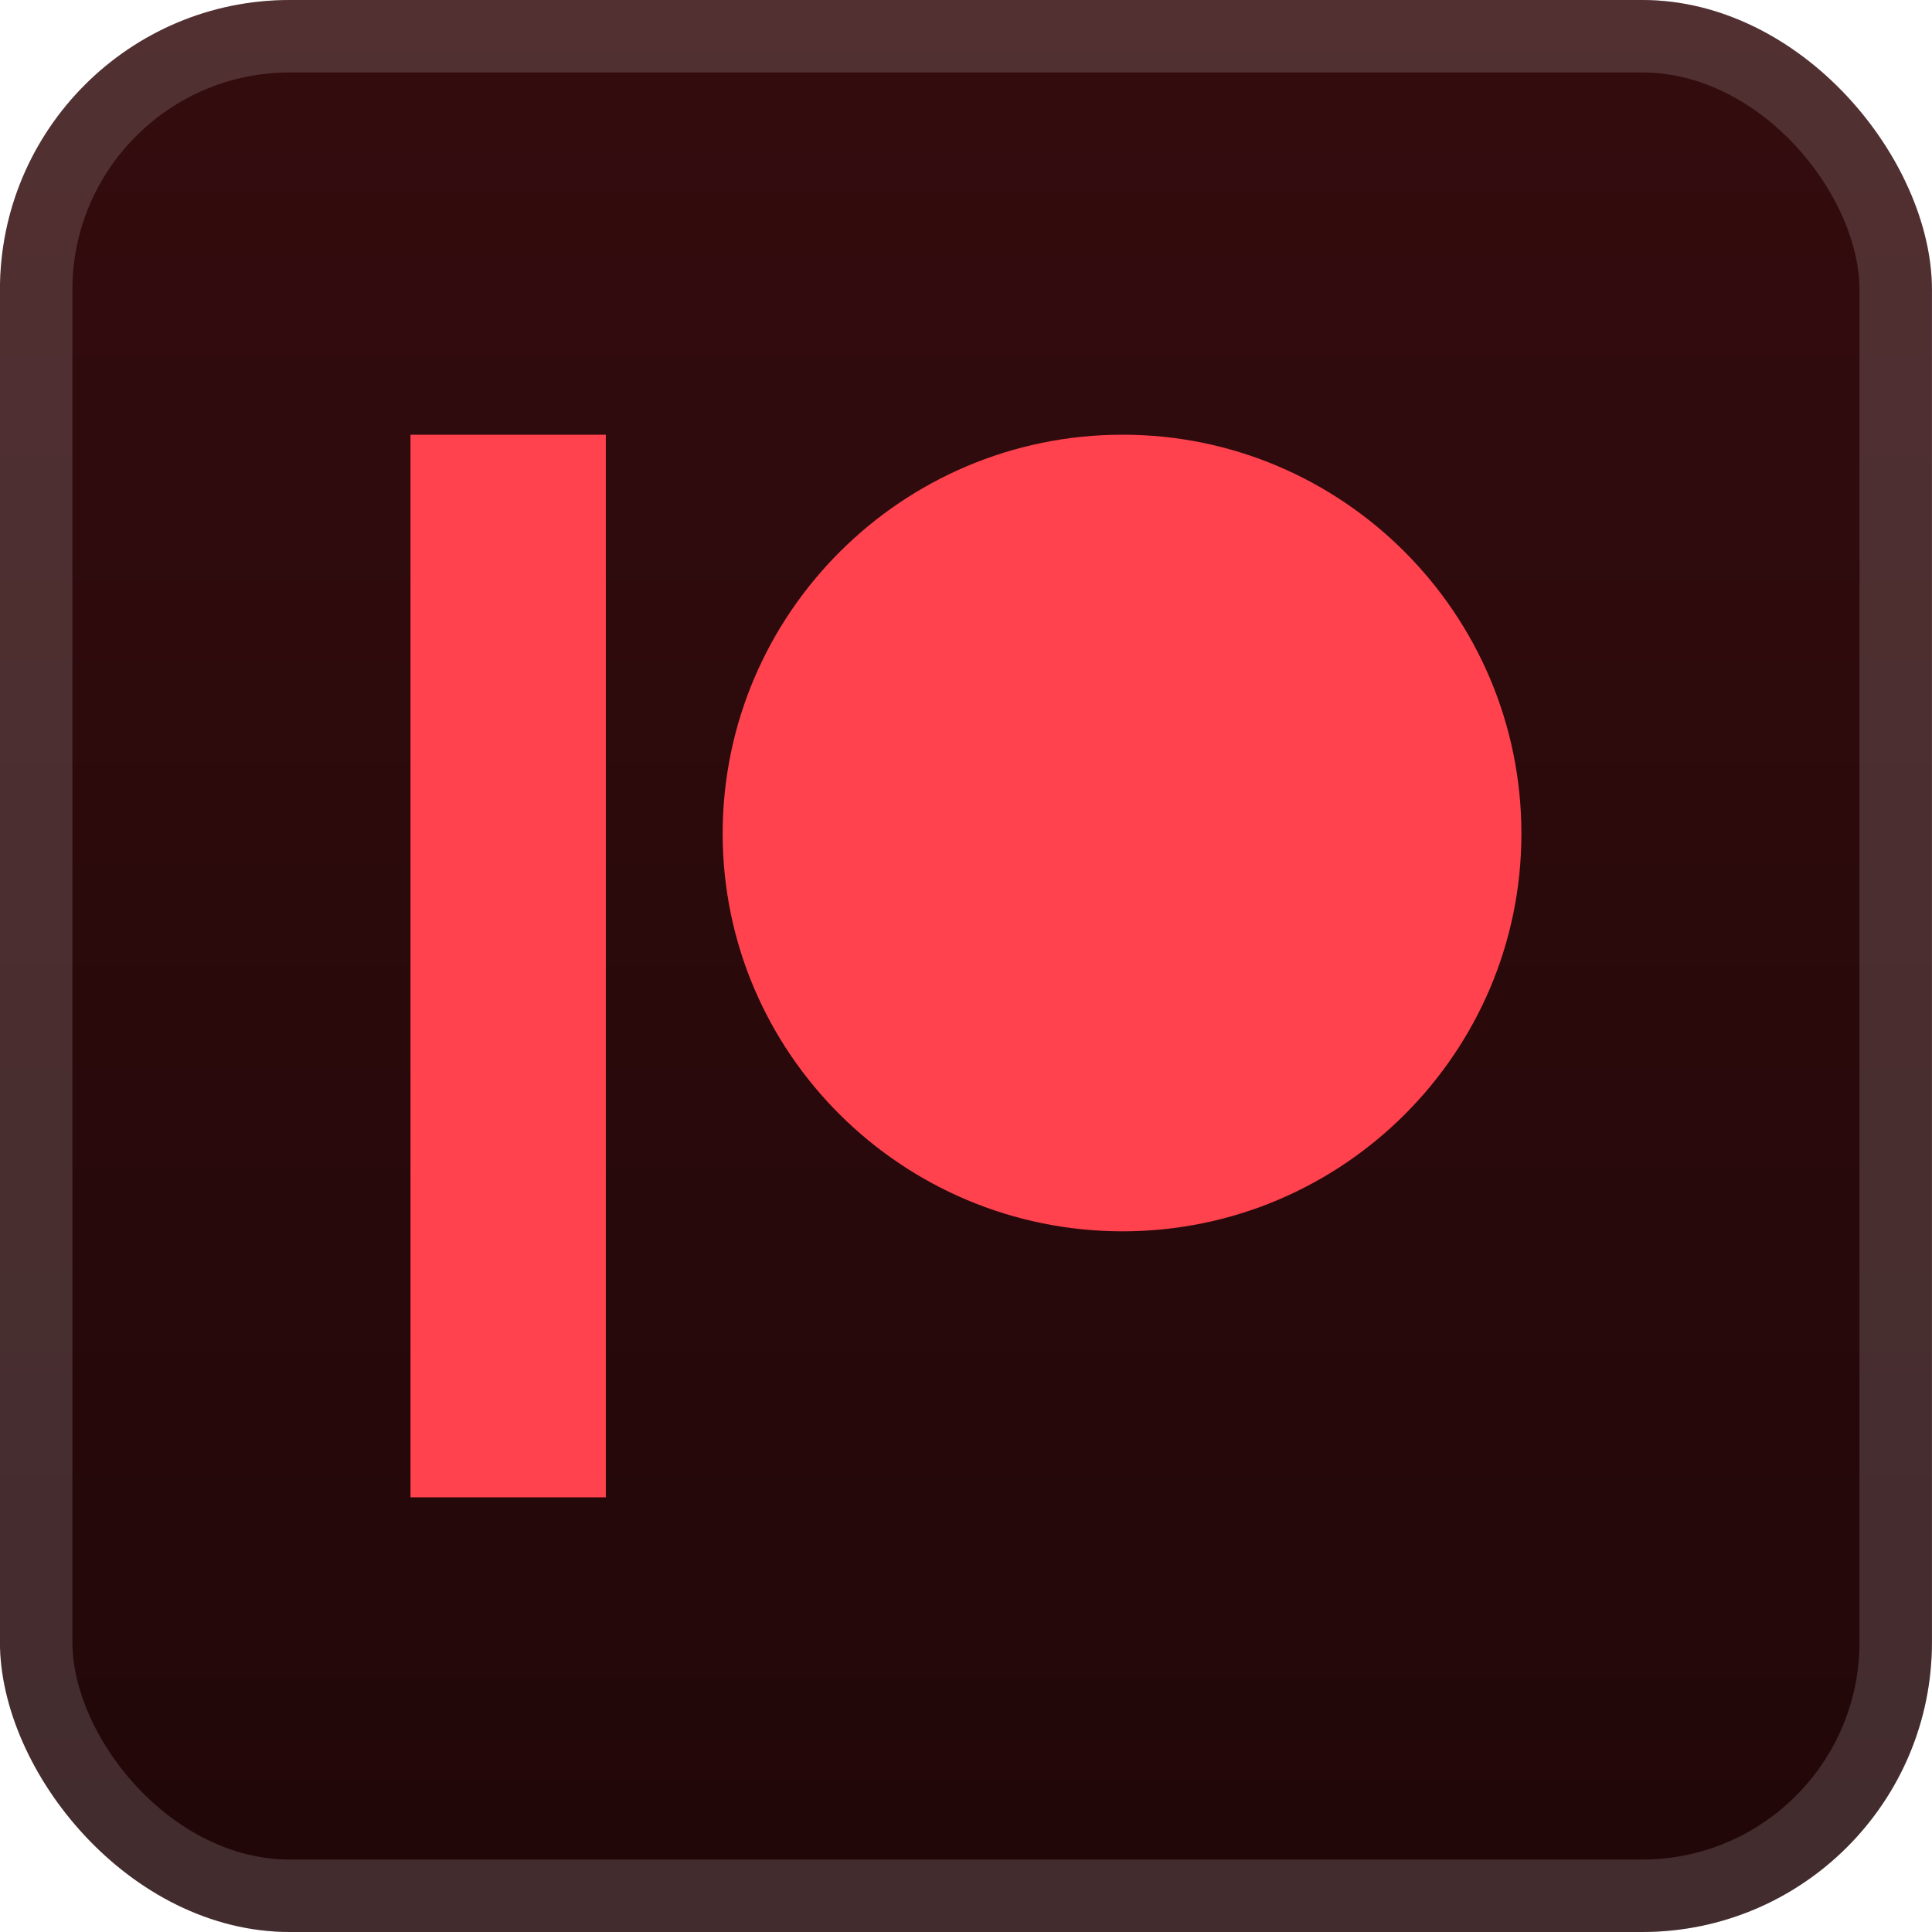 <svg width="40" height="40" viewBox="0 0 40 40" fill="none" xmlns="http://www.w3.org/2000/svg">
<rect x="-0.001" y="-6.10352e-05" width="40" height="40" rx="6" fill="url(#paint0_linear_28_3360)"/>
<g filter="url(#filter0_d_28_3360)">
<path d="M8.499 9V31H12.543V9H8.499ZM23.243 9C18.677 9 14.962 12.705 14.962 17.26C14.962 21.8 18.677 25.493 23.243 25.493C27.795 25.493 31.499 21.8 31.499 17.26C31.499 12.705 27.796 9 23.243 9Z" fill="#FF424E"/>
</g>
<rect x="0.749" y="0.75" width="38.5" height="38.5" rx="5.25" stroke="white" stroke-opacity="0.15" stroke-width="1.5"/>
<defs>
<filter id="filter0_d_28_3360" x="1.999" y="2" width="36" height="36" filterUnits="userSpaceOnUse" color-interpolation-filters="sRGB">
<feFlood flood-opacity="0" result="BackgroundImageFix"/>
<feColorMatrix in="SourceAlpha" type="matrix" values="0 0 0 0 0 0 0 0 0 0 0 0 0 0 0 0 0 0 127 0" result="hardAlpha"/>
<feOffset/>
<feGaussianBlur stdDeviation="2"/>
<feComposite in2="hardAlpha" operator="out"/>
<feColorMatrix type="matrix" values="0 0 0 0 0 0 0 0 0 0 0 0 0 0 0 0 0 0 0.25 0"/>
<feBlend mode="normal" in2="BackgroundImageFix" result="effect1_dropShadow_28_3360"/>
<feBlend mode="normal" in="SourceGraphic" in2="effect1_dropShadow_28_3360" result="shape"/>
</filter>
<linearGradient id="paint0_linear_28_3360" x1="19.999" y1="-6.10351e-05" x2="19.999" y2="40" gradientUnits="userSpaceOnUse">
<stop stop-color="#340C0E"/>
<stop offset="1" stop-color="#210709"/>
</linearGradient>
</defs>
</svg>
